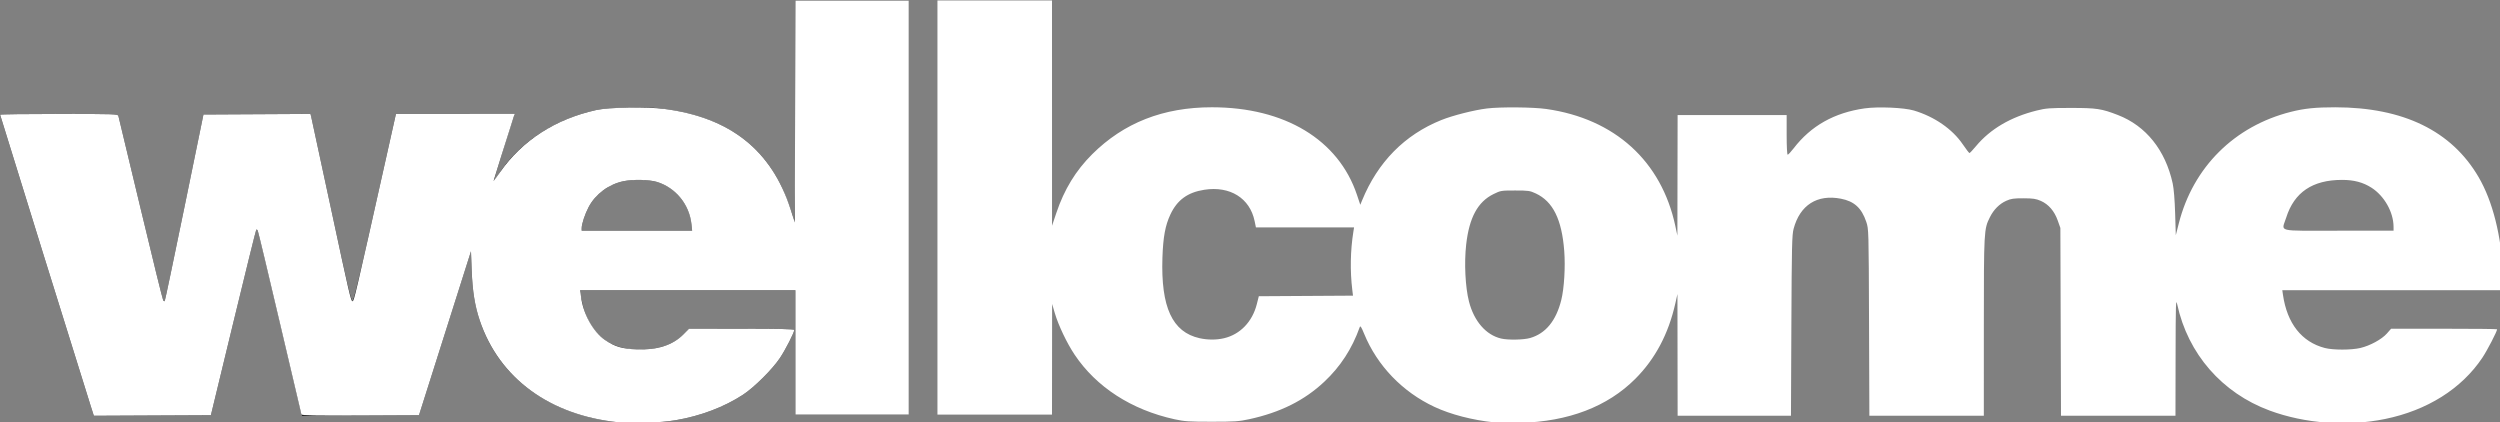 <?xml version="1.0" encoding="UTF-8" standalone="no"?>
<svg
   xmlns:dc="http://purl.org/dc/elements/1.1/"
   xmlns:cc="http://creativecommons.org/ns#"
   xmlns:rdf="http://www.w3.org/1999/02/22-rdf-syntax-ns#"
   xmlns:svg="http://www.w3.org/2000/svg"
   xmlns="http://www.w3.org/2000/svg"
   xmlns:sodipodi="http://sodipodi.sourceforge.net/DTD/sodipodi-0.dtd"
   xmlns:inkscape="http://www.inkscape.org/namespaces/inkscape"
   width="151.896mm"
   height="25.641mm"
   viewBox="0 0 151.896 25.641"
   version="1.1"
   id="svg8"
   inkscape:version="1.0.2-2 (e86c870879, 2021-01-15)"
   sodipodi:docname="wellcome_logo_inverted.svg">
  <rect x="0" y="0" width="151.896" height="25.641" fill="#808080" stroke="none"/>
  <defs
     id="defs2" />
  <sodipodi:namedview
     id="base"
     pagecolor="#ffffff"
     bordercolor="#666666"
     borderopacity="1.0"
     inkscape:pageopacity="0.0"
     inkscape:pageshadow="2"
     inkscape:zoom="1.979899"
     inkscape:cx="356.36119"
     inkscape:cy="178.93872"
     inkscape:document-units="mm"
     inkscape:current-layer="g37"
     inkscape:document-rotation="0"
     showgrid="false"
     inkscape:window-width="3840"
     inkscape:window-height="2050"
     inkscape:window-x="-12"
     inkscape:window-y="-12"
     inkscape:window-maximized="1" />
  <g
     inkscape:label="Layer 1"
     inkscape:groupmode="layer"
     id="layer1"
     transform="translate(-21.524,-58.277)">
    <g
       id="g37"
       transform="matrix(0.265,0,0,0.265,17.554,39.348)">
      <path
         style="fill:#000000;stroke-width:0.253"
         d="m 156.806,168.251 c -15.772,-1.633 -27.401,-10.133 -31.79,-23.236 -1.155,-3.45 -1.716,-6.889 -1.889,-11.59 l -0.162,-4.409 -5.963,18.804 -5.963,18.804 -13.407,0.065 -13.407,0.065 -0.225,-0.823 c -0.124,-0.453 -2.364,-9.971 -4.979,-21.152 -2.615,-11.181 -4.847,-20.435 -4.96,-20.565 -0.113,-0.13 -0.268,-0.174 -0.344,-0.098 -0.076,0.076 -2.443,9.671 -5.262,21.323 l -5.124,21.185 -13.419,0.065 -13.419,0.065 -1.257,-3.98 c -3.025,-9.574 -20.232,-64.901 -20.232,-65.053 0,-0.092 6.072,-0.167 13.494,-0.167 12.635,0 13.502,0.028 13.62,0.442 0.069,0.243 2.365,9.817 5.102,21.276 2.737,11.459 5.072,20.94 5.19,21.07 0.118,0.13 0.273,0.177 0.345,0.105 0.072,-0.072 2.099,-9.724 4.505,-21.449 l 4.375,-21.319 12.262,-0.066 12.262,-0.066 0.26,1.076 c 0.143,0.592 2.227,10.256 4.631,21.476 3.549,16.56 4.443,20.387 4.753,20.327 0.289,-0.056 1.537,-5.239 5.168,-21.474 l 4.787,-21.4 h 13.618 c 10.79,0 13.593,0.066 13.497,0.316 -0.518,1.361 -4.726,14.927 -4.653,15 0.052,0.052 0.433,-0.447 0.847,-1.108 4.673,-7.467 12.829,-12.922 22.56,-15.09 2.564,-0.571 11.141,-0.8 14.673,-0.391 13.508,1.563 22.526,7.253 27.623,17.432 1.1,2.197 2.7,6.51 3.233,8.717 0.067,0.278 0.135,-11.058 0.151,-25.191 l 0.029,-25.696 h 13.006 13.006 v 47.477 47.477 h -13.006 -13.006 v -14.268 -14.268 h -24.622 -24.622 v 0.717 c 0,0.394 0.228,1.616 0.506,2.715 1.706,6.742 6.125,10.205 13.022,10.205 4.445,0 7.822,-1.189 10.164,-3.578 l 1.183,-1.207 12.059,-0.006 c 8.623,-0.005 12.059,0.073 12.059,0.272 0,0.592 -2.011,4.53 -3.286,6.435 -1.743,2.603 -5.903,6.741 -8.457,8.412 -4.324,2.829 -9.725,4.877 -15.405,5.842 -3.526,0.599 -9.796,0.83 -13.132,0.485 z m 16.728,-45.38 c -0.414,-4.42 -3.569,-8.379 -7.701,-9.666 -1.954,-0.609 -5.487,-0.715 -7.842,-0.237 -3.433,0.698 -6.454,2.926 -8.042,5.932 -0.851,1.612 -1.602,3.879 -1.602,4.837 v 0.586 h 12.662 12.662 z"
         id="path177" />
      <path
         style="fill:#ffffff;stroke-width:0.253"
         d="m 156.806,168.256 c -15.774,-1.598 -27.386,-10.12 -31.83,-23.358 -1.125,-3.352 -1.666,-6.711 -1.845,-11.46 l -0.165,-4.396 -5.96,18.791 -5.96,18.791 -13.429,0.065 c -10.617,0.052 -13.451,-0.001 -13.532,-0.253 -0.056,-0.175 -2.291,-9.665 -4.965,-21.089 -2.675,-11.424 -4.949,-20.91 -5.054,-21.08 -0.105,-0.17 -0.255,-0.244 -0.334,-0.165 -0.079,0.079 -2.451,9.678 -5.271,21.332 l -5.127,21.189 -13.418,0.065 -13.418,0.065 -0.747,-2.338 c -1.837,-5.753 -20.744,-66.537 -20.744,-66.69 0,-0.094 6.072,-0.171 13.494,-0.171 12.635,0 13.502,0.028 13.62,0.442 0.07,0.243 2.367,9.817 5.105,21.276 2.738,11.459 5.073,20.94 5.19,21.07 0.116,0.13 0.268,0.179 0.338,0.109 0.07,-0.07 2.096,-9.722 4.502,-21.449 l 4.375,-21.322 12.268,-0.066 12.268,-0.066 0.163,0.648 c 0.089,0.356 2.093,9.648 4.451,20.647 4.322,20.155 4.667,21.641 5.018,21.641 0.352,0 0.467,-0.492 7.999,-34.156 l 1.963,-8.776 h 13.608 13.608 l -0.182,0.568 c -1.402,4.367 -4.65,14.691 -4.65,14.782 0,0.066 0.71,-0.888 1.578,-2.12 5.056,-7.174 12.598,-12.033 21.908,-14.113 2.904,-0.649 11.611,-0.799 15.657,-0.27 15.168,1.984 24.586,9.466 28.949,22.998 l 0.977,3.03 0.064,-25.443 0.064,-25.443 h 13.005 13.005 v 47.477 47.477 h -13.006 -13.006 v -14.268 -14.268 h -24.657 -24.657 l 0.166,1.413 c 0.468,3.981 2.758,8.141 5.513,10.013 2.247,1.527 3.912,2.019 7.27,2.149 4.712,0.182 8.271,-0.973 10.749,-3.489 l 1.228,-1.247 h 12.068 c 8.626,0 12.068,0.079 12.068,0.278 0,0.592 -2.011,4.53 -3.286,6.435 -1.743,2.603 -5.903,6.741 -8.457,8.412 -4.324,2.829 -9.725,4.877 -15.405,5.842 -3.511,0.596 -9.776,0.83 -13.132,0.49 z m 16.71,-45.42 c -0.47,-4.499 -3.594,-8.352 -7.844,-9.674 -1.783,-0.555 -5.534,-0.645 -7.736,-0.185 -3.405,0.711 -6.412,2.941 -7.988,5.925 -0.851,1.612 -1.602,3.879 -1.602,4.837 v 0.586 h 12.663 12.663 z"
         id="path179" />
      <path
         style="fill:#ffffff;stroke-width:0.253"
         d="m 357.524,168.267 c -4.991,-0.528 -9.925,-1.807 -13.627,-3.533 -7.35,-3.426 -13.154,-9.457 -16.154,-16.784 -0.645,-1.575 -0.865,-1.91 -1.003,-1.522 -1.769,4.966 -4.414,9.04 -8.14,12.537 -4.565,4.284 -10.079,7.033 -17.216,8.582 -2.338,0.508 -3.353,0.576 -8.586,0.576 -5.183,0 -6.258,-0.071 -8.486,-0.558 -9.908,-2.166 -17.987,-7.389 -22.971,-14.853 -1.744,-2.612 -3.695,-6.705 -4.502,-9.449 l -0.632,-2.147 -0.013,12.69 -0.013,12.69 H 243.048 229.916 V 119.02 71.543 h 13.132 13.132 l 0.004,25.822 0.004,25.822 0.989,-2.939 c 1.812,-5.385 4.452,-9.707 8.215,-13.452 7.26,-7.224 16.307,-10.772 27.458,-10.77 16.705,0.003 29.02,7.441 33.256,20.087 l 0.76,2.27 0.412,-1.007 c 3.598,-8.784 9.751,-15.029 18.14,-18.412 2.634,-1.062 7.554,-2.311 10.507,-2.667 3.108,-0.375 10.563,-0.31 13.573,0.118 15.722,2.235 26.427,11.946 29.605,26.856 l 0.466,2.189 0.025,-13.826 0.025,-13.826 h 12.501 12.501 v 4.546 c 0,2.674 0.098,4.546 0.238,4.546 0.131,0 0.744,-0.658 1.362,-1.461 3.977,-5.168 9.318,-8.174 16.28,-9.162 3.079,-0.437 9.047,-0.178 11.288,0.489 4.703,1.401 8.829,4.251 11.201,7.739 0.754,1.109 1.45,2.017 1.547,2.017 0.096,0 0.762,-0.706 1.48,-1.568 3.281,-3.943 7.982,-6.704 13.931,-8.182 2.149,-0.534 2.966,-0.596 7.829,-0.595 5.922,10e-4 7.025,0.167 10.793,1.624 6.435,2.488 10.889,8.05 12.558,15.679 0.257,1.177 0.468,3.75 0.563,6.879 l 0.151,4.999 0.693,-2.726 c 3.272,-12.869 12.743,-22.293 25.687,-25.559 3.103,-0.783 5.689,-1.048 10.184,-1.044 15.606,0.015 26.666,5.401 32.857,16.001 3.228,5.528 5.209,13.385 5.662,22.46 l 0.173,3.472 h -25.42 -25.42 l 0.155,1.073 c 0.948,6.547 4.296,10.8 9.584,12.177 1.904,0.496 6.063,0.495 8.171,-0.002 2.22,-0.523 4.901,-1.986 6.067,-3.311 l 0.968,-1.099 h 12.153 c 6.684,0 12.153,0.055 12.153,0.122 0,0.488 -2.274,4.872 -3.393,6.542 -4.765,7.108 -12.652,12.067 -22.324,14.036 -8.676,1.766 -18.318,1.058 -26.432,-1.939 -10.917,-4.033 -18.729,-12.999 -21.185,-24.316 -0.324,-1.491 -0.359,-0.397 -0.382,11.932 l -0.025,13.574 h -13.123 -13.123 l -0.072,-21.529 -0.072,-21.529 -0.606,-1.712 c -0.764,-2.157 -2.1,-3.709 -3.867,-4.489 -1.117,-0.493 -1.77,-0.591 -3.987,-0.598 -2.233,-0.007 -2.855,0.083 -3.941,0.57 -1.581,0.71 -2.882,2.014 -3.757,3.767 -1.368,2.741 -1.384,3.024 -1.388,25.128 l -0.004,20.392 h -13.121 -13.121 l -0.077,-21.403 c -0.077,-21.361 -0.078,-21.406 -0.639,-23.066 -1.072,-3.172 -2.756,-4.705 -5.82,-5.297 -5.436,-1.051 -9.378,1.456 -10.831,6.889 -0.377,1.409 -0.435,3.888 -0.518,22.231 l -0.093,20.645 H 412.614 399.622 l -0.021,-13.953 -0.021,-13.953 -0.484,2.146 c -1.584,7.025 -4.614,12.73 -9.189,17.306 -6.375,6.376 -15.322,9.794 -26.397,10.086 -2.153,0.057 -4.846,0.005 -5.985,-0.116 z m -61.911,-19.286 c 3.705,-0.872 6.498,-3.769 7.522,-7.803 l 0.464,-1.829 10.796,-0.066 10.796,-0.066 -0.16,-1.323 c -0.526,-4.342 -0.44,-9.026 0.242,-13.295 l 0.165,-1.034 H 314.188 302.935 l -0.3,-1.452 c -1.086,-5.255 -5.641,-8.09 -11.529,-7.175 -3.823,0.594 -6.224,2.343 -7.783,5.671 -1.179,2.516 -1.667,5.169 -1.824,9.905 -0.374,11.351 2.265,17.068 8.52,18.459 1.857,0.413 3.859,0.416 5.593,0.008 z m 70.186,-0.052 c 3.568,-1.03 5.957,-3.942 7.145,-8.707 0.666,-2.672 0.963,-7.592 0.68,-11.268 -0.555,-7.225 -2.585,-11.325 -6.52,-13.169 -1.34,-0.628 -1.696,-0.679 -4.737,-0.679 -3.207,0 -3.33,0.021 -4.974,0.83 -3.598,1.771 -5.555,5.386 -6.25,11.544 -0.479,4.242 -0.205,9.796 0.645,13.1 1.159,4.506 3.894,7.653 7.361,8.47 1.585,0.374 5.162,0.308 6.65,-0.121 z m 197.966,-25.552 c -0.022,-3.32 -2.121,-7.026 -5.041,-8.9 -1.944,-1.247 -4.033,-1.803 -6.774,-1.801 -6.764,0.004 -10.962,2.843 -12.797,8.654 -1.064,3.369 -2.566,2.994 11.992,2.994 h 12.627 l -0.006,-0.947 z"
         id="path181" />
    </g>
  </g>
</svg>
